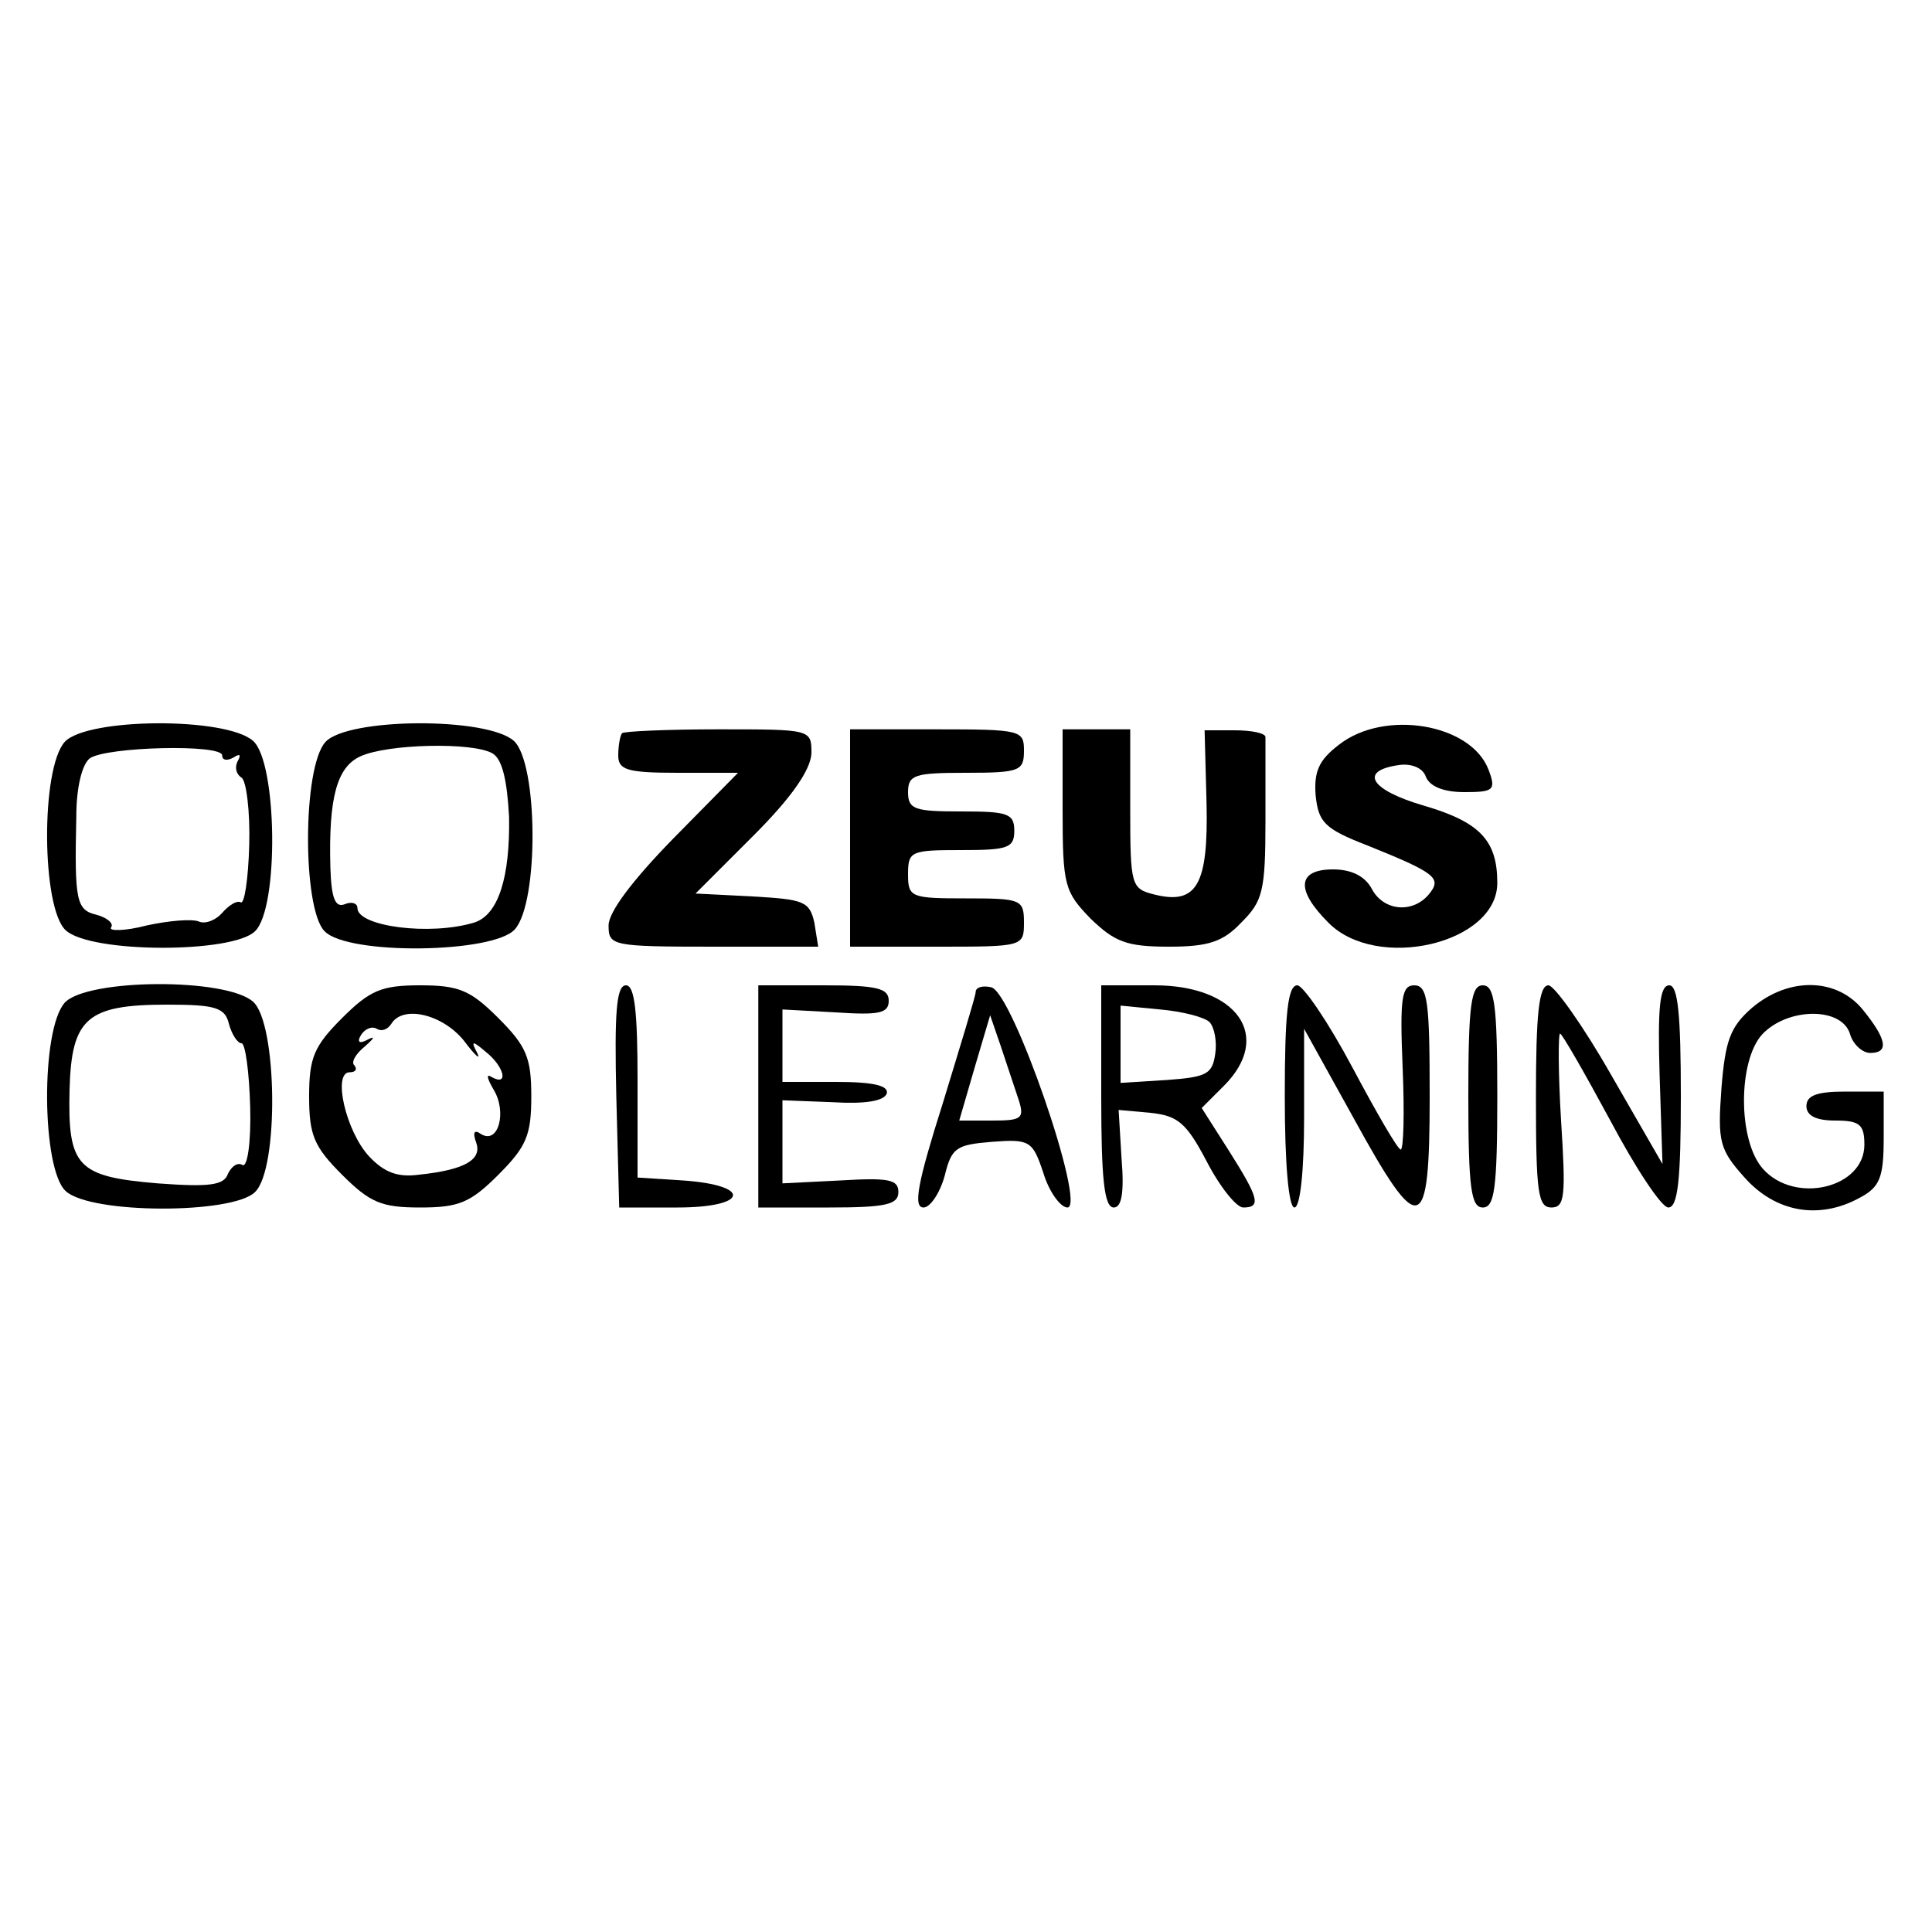 <?xml version="1.0" standalone="no"?>
<!DOCTYPE svg PUBLIC "-//W3C//DTD SVG 20010904//EN"
 "http://www.w3.org/TR/2001/REC-SVG-20010904/DTD/svg10.dtd">
<svg version="1.0" xmlns="http://www.w3.org/2000/svg"
 width="200pt" height="200pt" viewBox="0 0 200 200"
 preserveAspectRatio="xMidYMid meet">
<g transform="translate(0,200) scale(0.1,-0.1)"
fill="#000000" stroke="none">
<path d="M67 1232 c-25 -28 -24 -172 1 -195 26 -24 173 -24 196 -1 25 24 23
175 -2 197 -28 25 -172 24 -195 -1z m163 -14 c0 -5 5 -6 12 -2 6 4 8 3 4 -4
-3 -6 -2 -13 4 -17 5 -3 9 -35 8 -70 -1 -35 -5 -62 -9 -59 -4 2 -12 -3 -19
-11 -6 -7 -17 -12 -24 -9 -7 3 -31 1 -54 -4 -23 -6 -40 -6 -37 -2 3 4 -4 10
-15 13 -21 5 -23 14 -21 102 0 30 6 54 14 60 17 12 137 15 137 3z"/>
<path d="M337 1232 c-24 -26 -24 -173 -1 -196 24 -25 175 -23 197 2 25 28 24
172 -1 195 -28 25 -172 24 -195 -1z m173 -12 c10 -6 15 -28 17 -66 1 -62 -11
-101 -36 -109 -46 -14 -121 -4 -121 15 0 5 -6 7 -13 4 -10 -4 -14 6 -15 38 -2
73 7 104 31 115 28 13 117 15 137 3z"/>
<path d="M644 1241 c-2 -2 -4 -13 -4 -23 0 -15 9 -18 62 -18 l62 0 -67 -68
c-42 -43 -67 -76 -67 -90 0 -21 3 -22 109 -22 l108 0 -4 25 c-5 22 -11 24 -64
27 l-59 3 60 60 c40 40 59 68 60 85 0 25 0 25 -96 25 -53 0 -98 -2 -100 -4z"/>
<path d="M880 1133 l0 -113 90 0 c89 0 90 0 90 25 0 24 -3 25 -60 25 -57 0
-60 1 -60 25 0 24 3 25 55 25 48 0 55 2 55 20 0 18 -7 20 -55 20 -48 0 -55 2
-55 20 0 18 7 20 60 20 56 0 60 2 60 23 0 21 -3 22 -90 22 l-90 0 0 -112z"/>
<path d="M1100 1162 c0 -79 2 -85 29 -113 25 -24 37 -29 81 -29 41 0 56 5 75
25 22 22 25 32 25 105 0 44 0 83 0 87 0 4 -14 7 -32 7 l-31 0 2 -75 c2 -85
-10 -106 -54 -95 -24 6 -25 9 -25 89 l0 82 -35 0 -35 0 0 -83z"/>
<path d="M1386 1229 c-21 -16 -26 -28 -24 -53 3 -27 9 -34 53 -51 72 -29 78
-34 64 -51 -17 -20 -47 -17 -59 6 -7 13 -21 20 -40 20 -37 0 -39 -21 -5 -55
50 -51 175 -22 175 41 0 44 -18 63 -76 80 -55 16 -68 36 -26 42 13 2 25 -3 28
-12 4 -10 18 -16 40 -16 30 0 33 2 25 23 -18 48 -108 63 -155 26z"/>
<path d="M67 962 c-25 -28 -24 -172 1 -195 26 -24 173 -24 196 -1 25 24 23
175 -2 197 -28 25 -172 24 -195 -1z m170 -22 c3 -11 9 -20 13 -20 4 0 8 -30 9
-66 1 -37 -3 -63 -8 -60 -5 3 -11 -1 -15 -9 -4 -12 -19 -14 -73 -10 -83 7 -93
17 -91 97 2 74 18 88 101 88 50 0 60 -3 64 -20z"/>
<path d="M354 946 c-29 -29 -34 -41 -34 -81 0 -40 5 -52 34 -81 29 -29 41 -34
81 -34 40 0 52 5 81 34 29 29 34 41 34 81 0 40 -5 52 -34 81 -29 29 -41 34
-81 34 -40 0 -52 -5 -81 -34z m126 -23 c12 -16 18 -21 14 -13 -7 13 -5 13 9 1
19 -15 24 -36 6 -26 -6 4 -5 -1 2 -13 14 -23 5 -57 -13 -46 -7 5 -9 2 -5 -9 6
-17 -11 -28 -59 -33 -22 -3 -36 2 -52 19 -24 26 -38 87 -20 87 6 0 8 3 5 7 -4
3 1 12 11 20 9 8 11 11 3 7 -9 -5 -12 -3 -7 5 4 6 11 9 16 6 5 -3 11 -1 15 5
12 20 53 10 75 -17z"/>
<path d="M638 865 l3 -115 60 0 c74 0 78 23 6 28 l-47 3 0 100 c0 72 -3 99
-12 99 -10 0 -12 -28 -10 -115z"/>
<path d="M785 865 l0 -115 73 0 c59 0 72 3 72 16 0 13 -10 15 -60 12 l-60 -3
0 43 0 43 52 -2 c33 -2 53 1 56 9 2 8 -13 12 -52 12 l-56 0 0 38 0 37 55 -3
c45 -3 55 -1 55 12 0 13 -12 16 -67 16 l-68 0 0 -115z"/>
<path d="M1010 973 c0 -4 -16 -56 -34 -115 -26 -82 -31 -108 -20 -108 7 0 17
15 22 33 7 29 12 32 49 35 39 3 42 1 53 -32 6 -20 18 -36 25 -36 20 0 -57 224
-79 228 -9 2 -16 0 -16 -5z m44 -110 c7 -21 4 -23 -27 -23 l-34 0 16 55 16 54
11 -32 c6 -18 14 -42 18 -54z"/>
<path d="M1140 865 c0 -85 3 -115 13 -115 8 0 11 15 8 51 l-3 50 33 -3 c28 -3
37 -10 58 -50 14 -27 31 -48 38 -48 19 0 16 10 -15 59 l-28 44 23 23 c51 51
14 104 -72 104 l-55 0 0 -115z m112 77 c5 -5 8 -20 6 -33 -3 -21 -9 -24 -50
-27 l-48 -3 0 40 0 40 41 -4 c23 -2 46 -8 51 -13z"/>
<path d="M1330 865 c0 -70 4 -115 10 -115 6 0 10 38 10 93 l0 92 51 -92 c69
-126 79 -123 79 22 0 98 -2 115 -16 115 -13 0 -15 -13 -12 -85 2 -47 1 -85 -2
-85 -3 0 -25 38 -50 85 -25 47 -51 85 -57 85 -10 0 -13 -30 -13 -115z"/>
<path d="M1520 865 c0 -96 3 -115 15 -115 12 0 15 19 15 115 0 96 -3 115 -15
115 -12 0 -15 -19 -15 -115z"/>
<path d="M1590 865 c0 -99 2 -115 16 -115 14 0 15 12 10 90 -3 50 -3 90 -1 90
2 0 25 -40 52 -90 26 -49 53 -90 60 -90 10 0 13 29 13 115 0 85 -3 115 -12
115 -10 0 -12 -24 -10 -92 l3 -93 -53 92 c-29 51 -59 93 -65 93 -10 0 -13 -30
-13 -115z"/>
<path d="M1814 957 c-23 -20 -28 -34 -32 -84 -4 -55 -2 -63 24 -92 32 -36 77
-44 119 -21 21 11 25 21 25 62 l0 48 -40 0 c-29 0 -40 -4 -40 -15 0 -10 10
-15 30 -15 25 0 30 -4 30 -25 0 -45 -72 -62 -105 -25 -26 29 -26 111 -1 139
26 28 82 29 91 1 3 -11 13 -20 21 -20 19 0 18 13 -7 44 -27 34 -77 35 -115 3z"/>
</g>
</svg>
